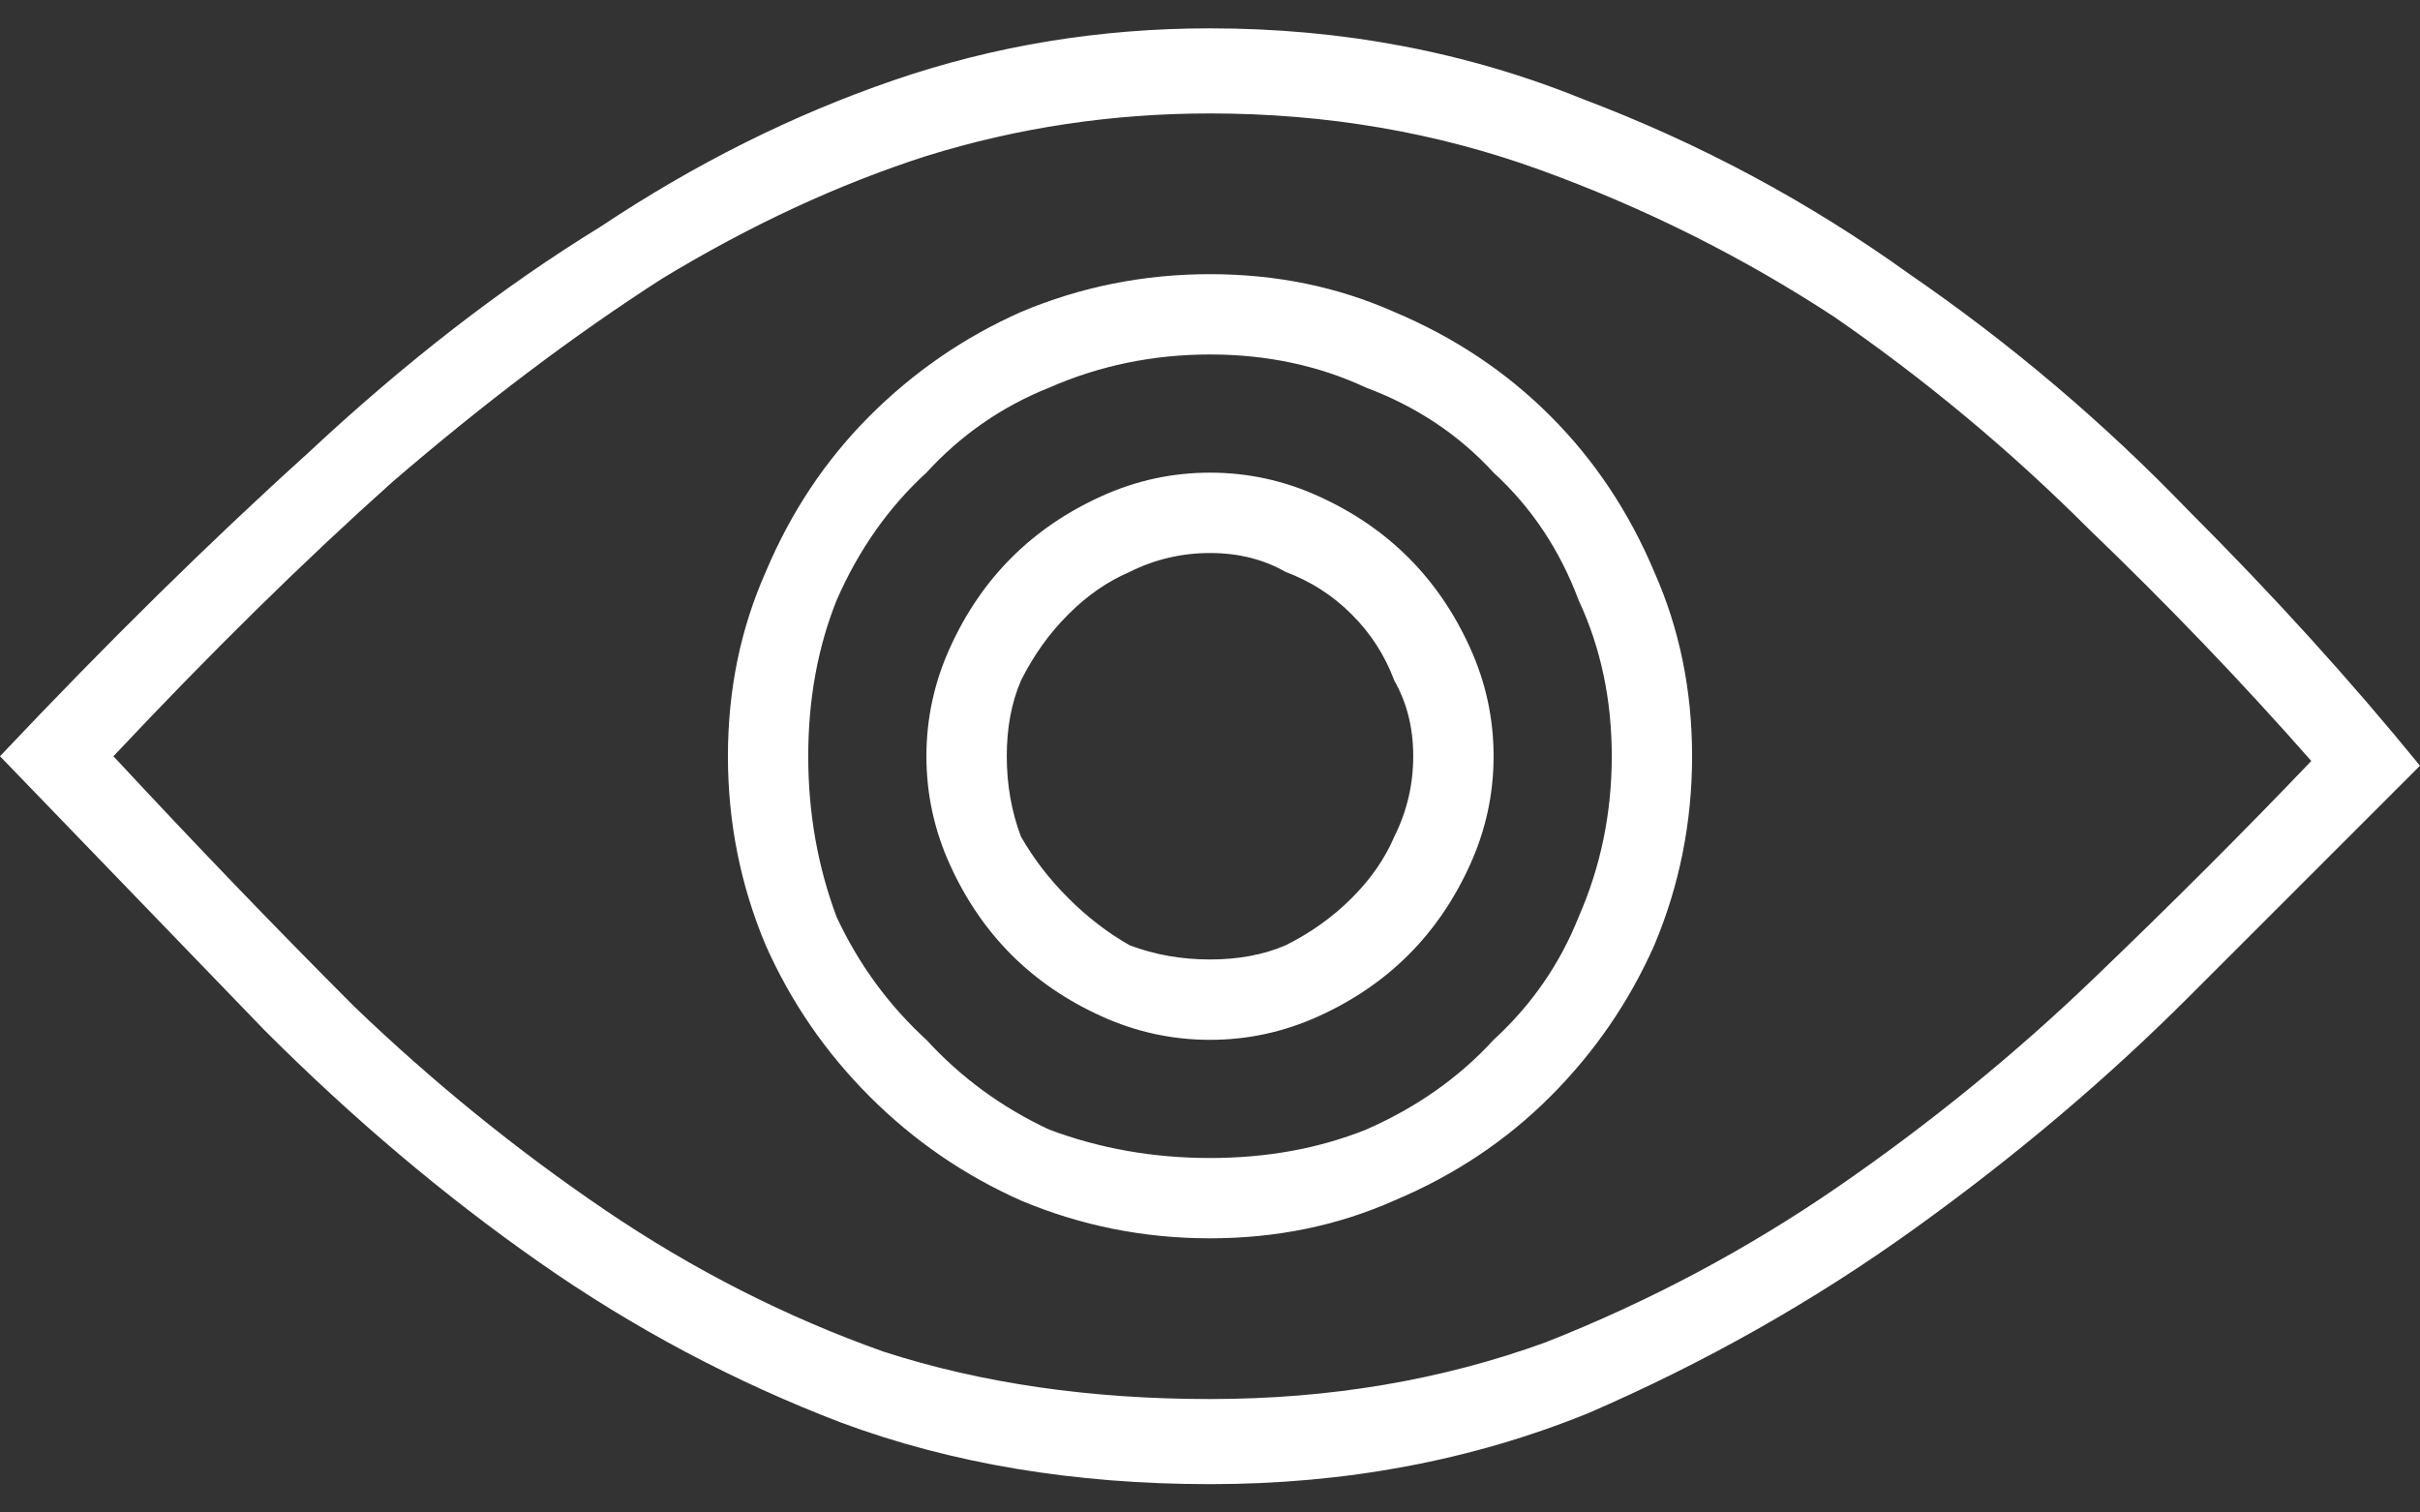 <svg width="48" height="30" viewBox="0 0 48 30" fill="none" xmlns="http://www.w3.org/2000/svg">
<rect x="0" y="0" width="48" height="30" fill="#333333" stroke="none"/>
<path d="M24 0.562C21.812 0.562 19.719 0.906 17.719 1.594C15.719 2.281 13.781 3.25 11.906 4.5C9.969 5.688 8.031 7.188 6.094 9C4.156 10.75 2.125 12.75 0 15C1.812 16.875 3.562 18.688 5.25 20.438C7 22.188 8.812 23.719 10.688 25.031C12.562 26.344 14.562 27.406 16.688 28.219C18.875 29.031 21.312 29.438 24 29.438C26.688 29.438 29.188 28.969 31.5 28.031C33.812 27.031 35.969 25.812 37.969 24.375C39.969 22.938 41.781 21.406 43.406 19.781C45.094 18.094 46.625 16.562 48 15.188C46.625 13.5 45.094 11.812 43.406 10.125C41.719 8.375 39.875 6.812 37.875 5.438C35.875 4 33.719 2.844 31.406 1.969C29.094 1.031 26.625 0.562 24 0.562ZM24 27.75C21.625 27.75 19.469 27.438 17.531 26.812C15.594 26.125 13.75 25.188 12 24C10.25 22.812 8.594 21.469 7.031 19.969C5.469 18.406 3.875 16.75 2.25 15C4.188 12.938 6.031 11.125 7.781 9.562C9.594 8 11.375 6.656 13.125 5.531C14.875 4.469 16.625 3.656 18.375 3.094C20.188 2.531 22.062 2.25 24 2.25C26.312 2.25 28.5 2.625 30.562 3.375C32.625 4.125 34.562 5.094 36.375 6.281C38.188 7.531 39.875 8.938 41.438 10.5C43 12 44.469 13.531 45.844 15.094C44.531 16.469 43.094 17.906 41.531 19.406C39.969 20.906 38.281 22.281 36.469 23.531C34.656 24.781 32.719 25.812 30.656 26.625C28.594 27.375 26.375 27.75 24 27.75ZM24 5.438C22.688 5.438 21.438 5.688 20.25 6.188C19.125 6.688 18.125 7.375 17.25 8.25C16.375 9.125 15.688 10.156 15.188 11.344C14.688 12.469 14.438 13.688 14.438 15C14.438 16.312 14.688 17.562 15.188 18.75C15.688 19.875 16.375 20.875 17.25 21.75C18.125 22.625 19.125 23.312 20.25 23.812C21.438 24.312 22.688 24.562 24 24.562C25.312 24.562 26.531 24.312 27.656 23.812C28.844 23.312 29.875 22.625 30.75 21.75C31.625 20.875 32.312 19.875 32.812 18.75C33.312 17.562 33.562 16.312 33.562 15C33.562 13.688 33.312 12.469 32.812 11.344C32.312 10.156 31.625 9.125 30.75 8.25C29.875 7.375 28.844 6.688 27.656 6.188C26.531 5.688 25.312 5.438 24 5.438ZM24 22.969C22.875 22.969 21.812 22.781 20.812 22.406C19.875 21.969 19.062 21.375 18.375 20.625C17.625 19.938 17.031 19.125 16.594 18.188C16.219 17.188 16.031 16.125 16.031 15C16.031 13.875 16.219 12.844 16.594 11.906C17.031 10.906 17.625 10.062 18.375 9.375C19.062 8.625 19.875 8.062 20.812 7.688C21.812 7.25 22.875 7.031 24 7.031C25.125 7.031 26.156 7.25 27.094 7.688C28.094 8.062 28.938 8.625 29.625 9.375C30.375 10.062 30.938 10.906 31.312 11.906C31.75 12.844 31.969 13.875 31.969 15C31.969 16.125 31.75 17.188 31.312 18.188C30.938 19.125 30.375 19.938 29.625 20.625C28.938 21.375 28.094 21.969 27.094 22.406C26.156 22.781 25.125 22.969 24 22.969ZM24 9.375C23.25 9.375 22.531 9.531 21.844 9.844C21.156 10.156 20.562 10.562 20.062 11.062C19.562 11.562 19.156 12.156 18.844 12.844C18.531 13.531 18.375 14.25 18.375 15C18.375 15.75 18.531 16.469 18.844 17.156C19.156 17.844 19.562 18.438 20.062 18.938C20.562 19.438 21.156 19.844 21.844 20.156C22.531 20.469 23.25 20.625 24 20.625C24.75 20.625 25.469 20.469 26.156 20.156C26.844 19.844 27.438 19.438 27.938 18.938C28.438 18.438 28.844 17.844 29.156 17.156C29.469 16.469 29.625 15.75 29.625 15C29.625 14.25 29.469 13.531 29.156 12.844C28.844 12.156 28.438 11.562 27.938 11.062C27.438 10.562 26.844 10.156 26.156 9.844C25.469 9.531 24.75 9.375 24 9.375ZM24 19.031C23.438 19.031 22.906 18.938 22.406 18.75C21.969 18.5 21.562 18.188 21.188 17.812C20.812 17.438 20.5 17.031 20.25 16.594C20.062 16.094 19.969 15.562 19.969 15C19.969 14.438 20.062 13.938 20.25 13.5C20.5 13 20.812 12.562 21.188 12.188C21.562 11.812 21.969 11.531 22.406 11.344C22.906 11.094 23.438 10.969 24 10.969C24.562 10.969 25.062 11.094 25.5 11.344C26 11.531 26.438 11.812 26.812 12.188C27.188 12.562 27.469 13 27.656 13.5C27.906 13.938 28.031 14.438 28.031 15C28.031 15.562 27.906 16.094 27.656 16.594C27.469 17.031 27.188 17.438 26.812 17.812C26.438 18.188 26 18.5 25.5 18.75C25.062 18.938 24.562 19.031 24 19.031Z" fill="white"/>
</svg>

